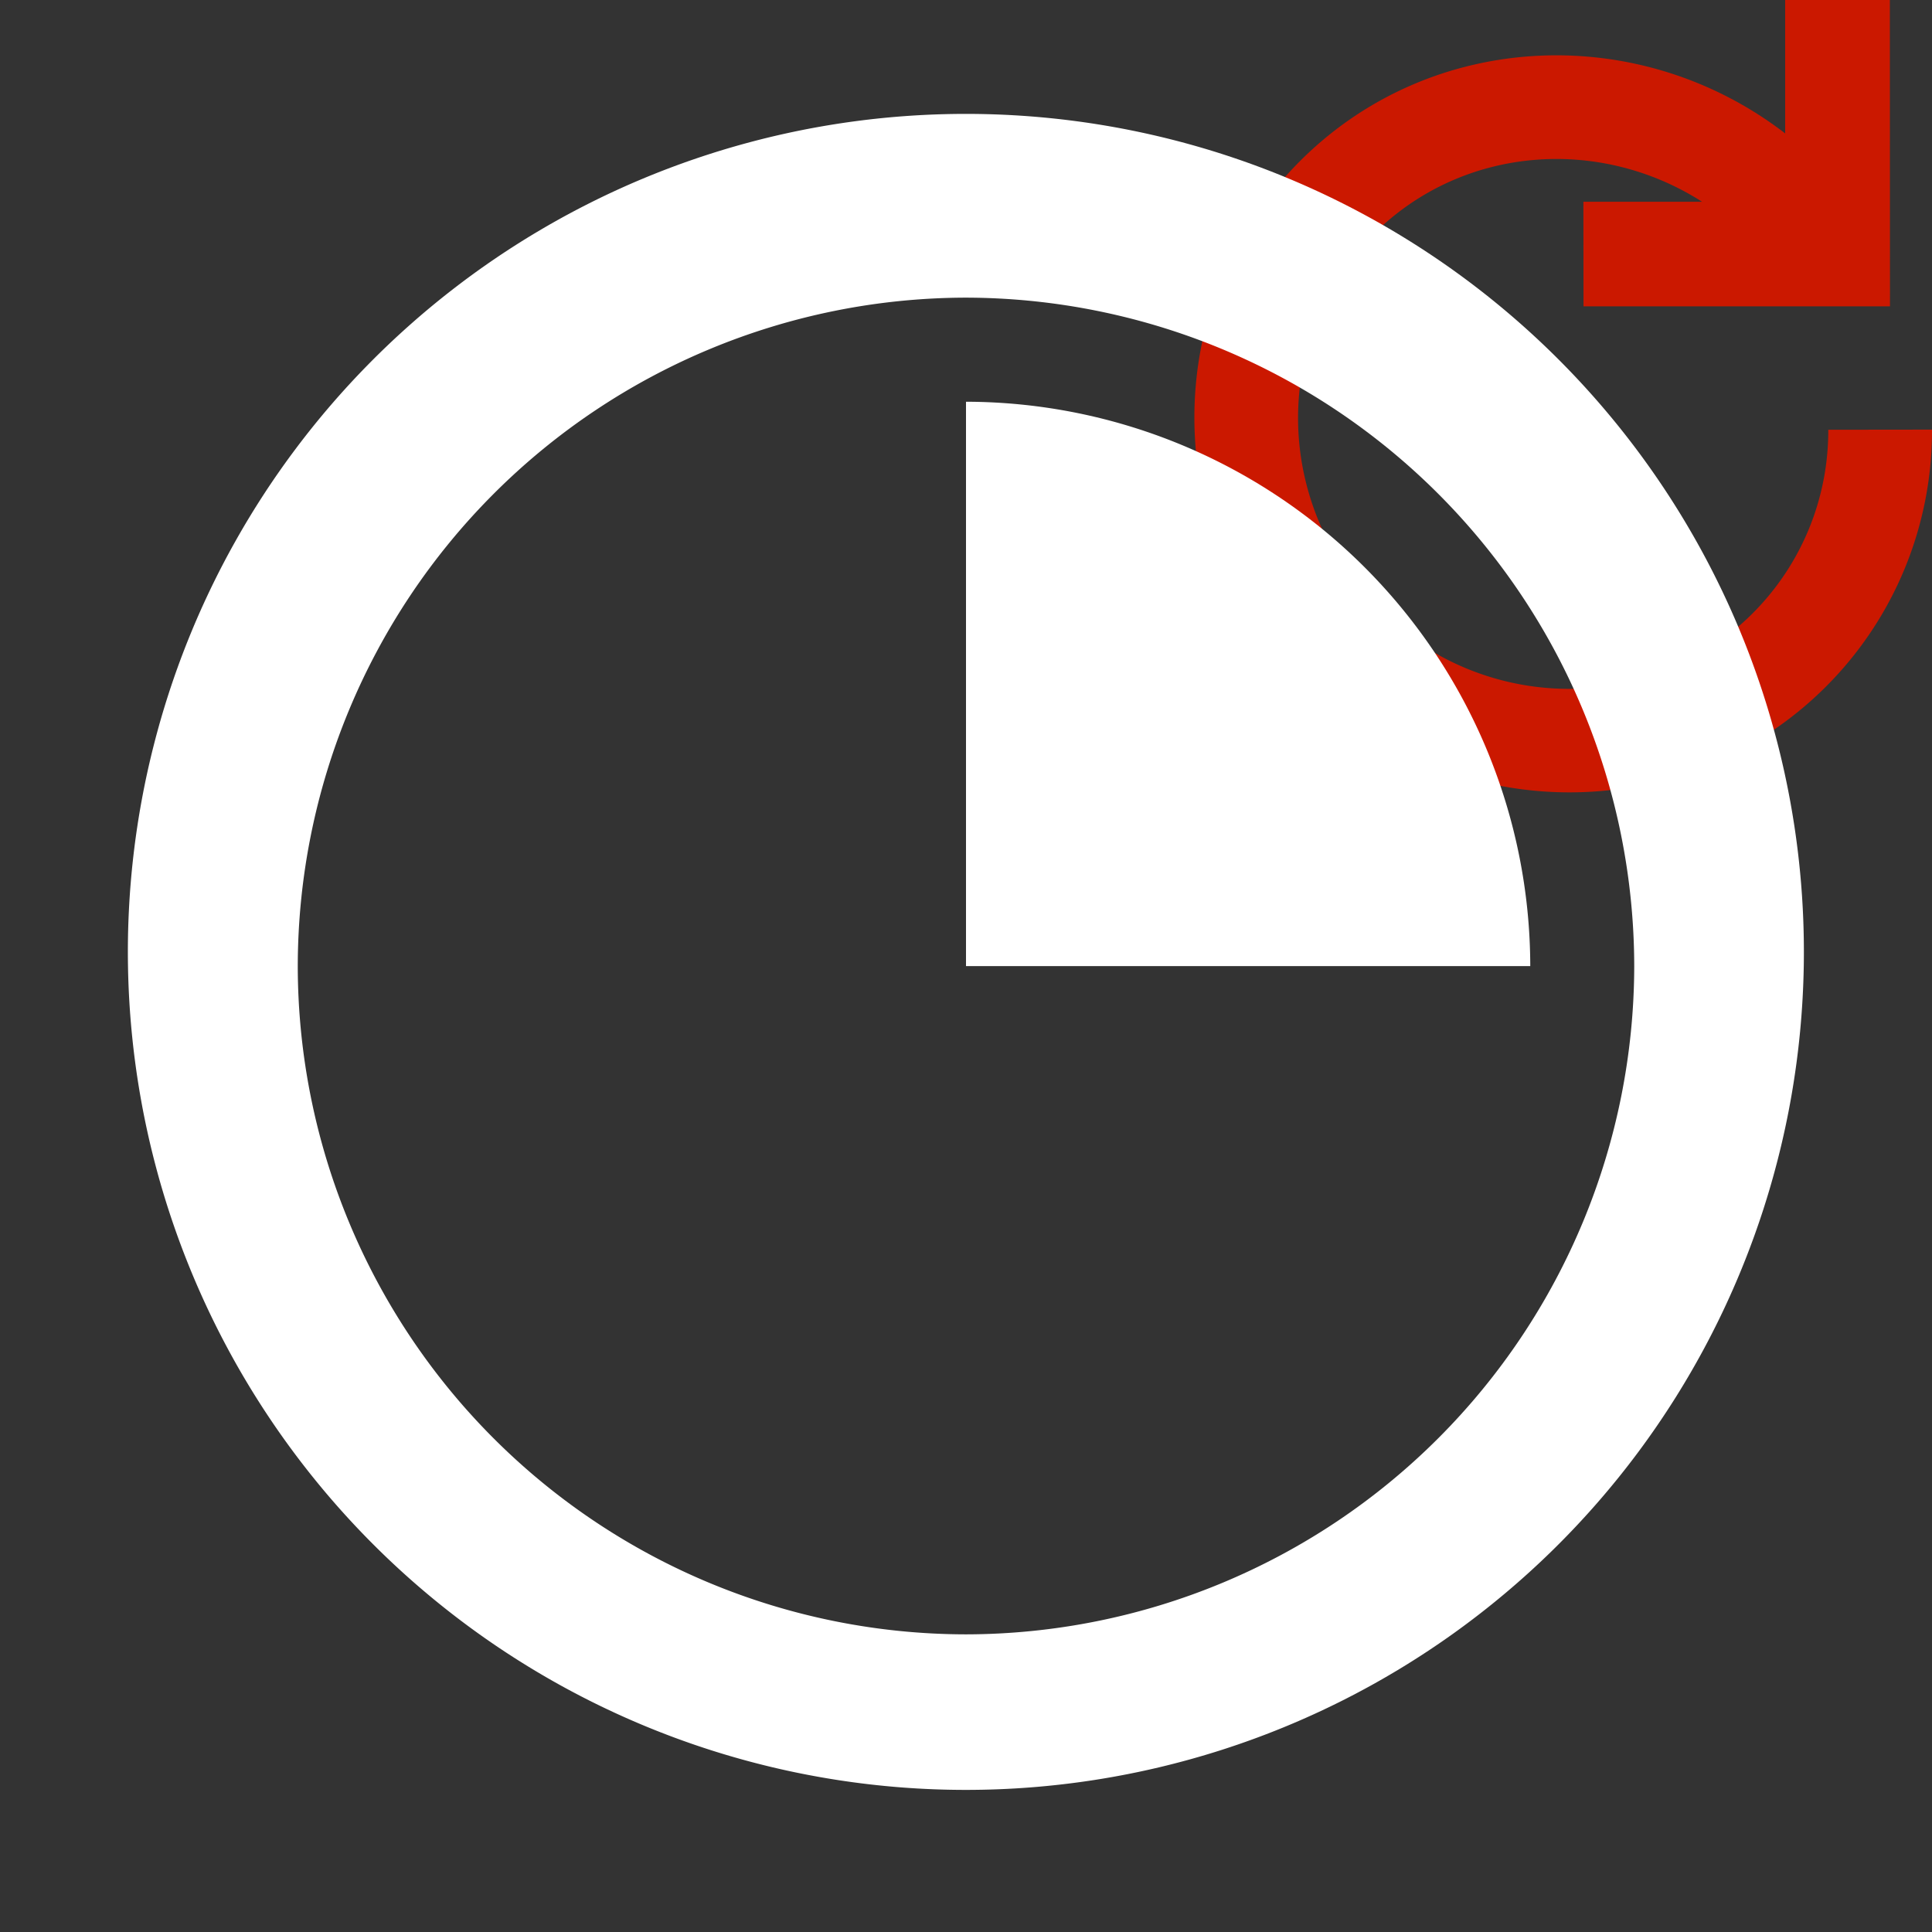 <svg width="16" height="16" xmlns="http://www.w3.org/2000/svg" shape-rendering="geometricPrecision" fill="#fff"><rect width="100%" height="100%" fill="#333333" stroke="none"/><defs><mask id="a"><rect width="100%" height="100%"/><path d="M17.514 2.671l-.862-.552L16.65-1h-2.866v.558A4.044 4.044 0 0010.061.625c-1.569 1.569-1.554 4.141.035 5.732a4.084 4.084 0 002.901 1.205 3.98 3.98 0 002.831-1.168A3.973 3.973 0 0017 3.557v-.886h.514zm-3.373.887c0 .22-.058.539-.333.813-.443.443-1.23.426-1.69-.035-.475-.475-.49-1.234-.036-1.689.011-.011.021-.022.033-.031v.922h2.026v.02z" fill="#000"/></mask></defs><path d="M13.114 2.537h2.538L15.651 0h-.867v1.105c-1.204-.927-2.924-.863-4.016.227-1.187 1.188-1.162 3.119.035 4.317 1.201 1.198 3.131 1.224 4.319.037A2.996 2.996 0 0016 3.558l-.859.001a2.137 2.137 0 01-.627 1.521c-.843.842-2.231.836-3.104-.036-.871-.872-.877-2.26-.035-3.105.729-.727 1.86-.818 2.721-.268h-.983l.001.866z" fill="#cb1800"/><g mask="url(#a)"><path d="M14.938 8.001a6.94 6.94 0 10-13.878 0 6.94 6.94 0 0013.878 0zm-12.472 0a5.543 5.543 0 015.531-5.536 5.544 5.544 0 015.537 5.536 5.543 5.543 0 01-5.537 5.534 5.54 5.54 0 01-5.531-5.534z"/><path d="M8 8.001h4.673A4.682 4.682 0 008 3.327v4.674z"/></g></svg>